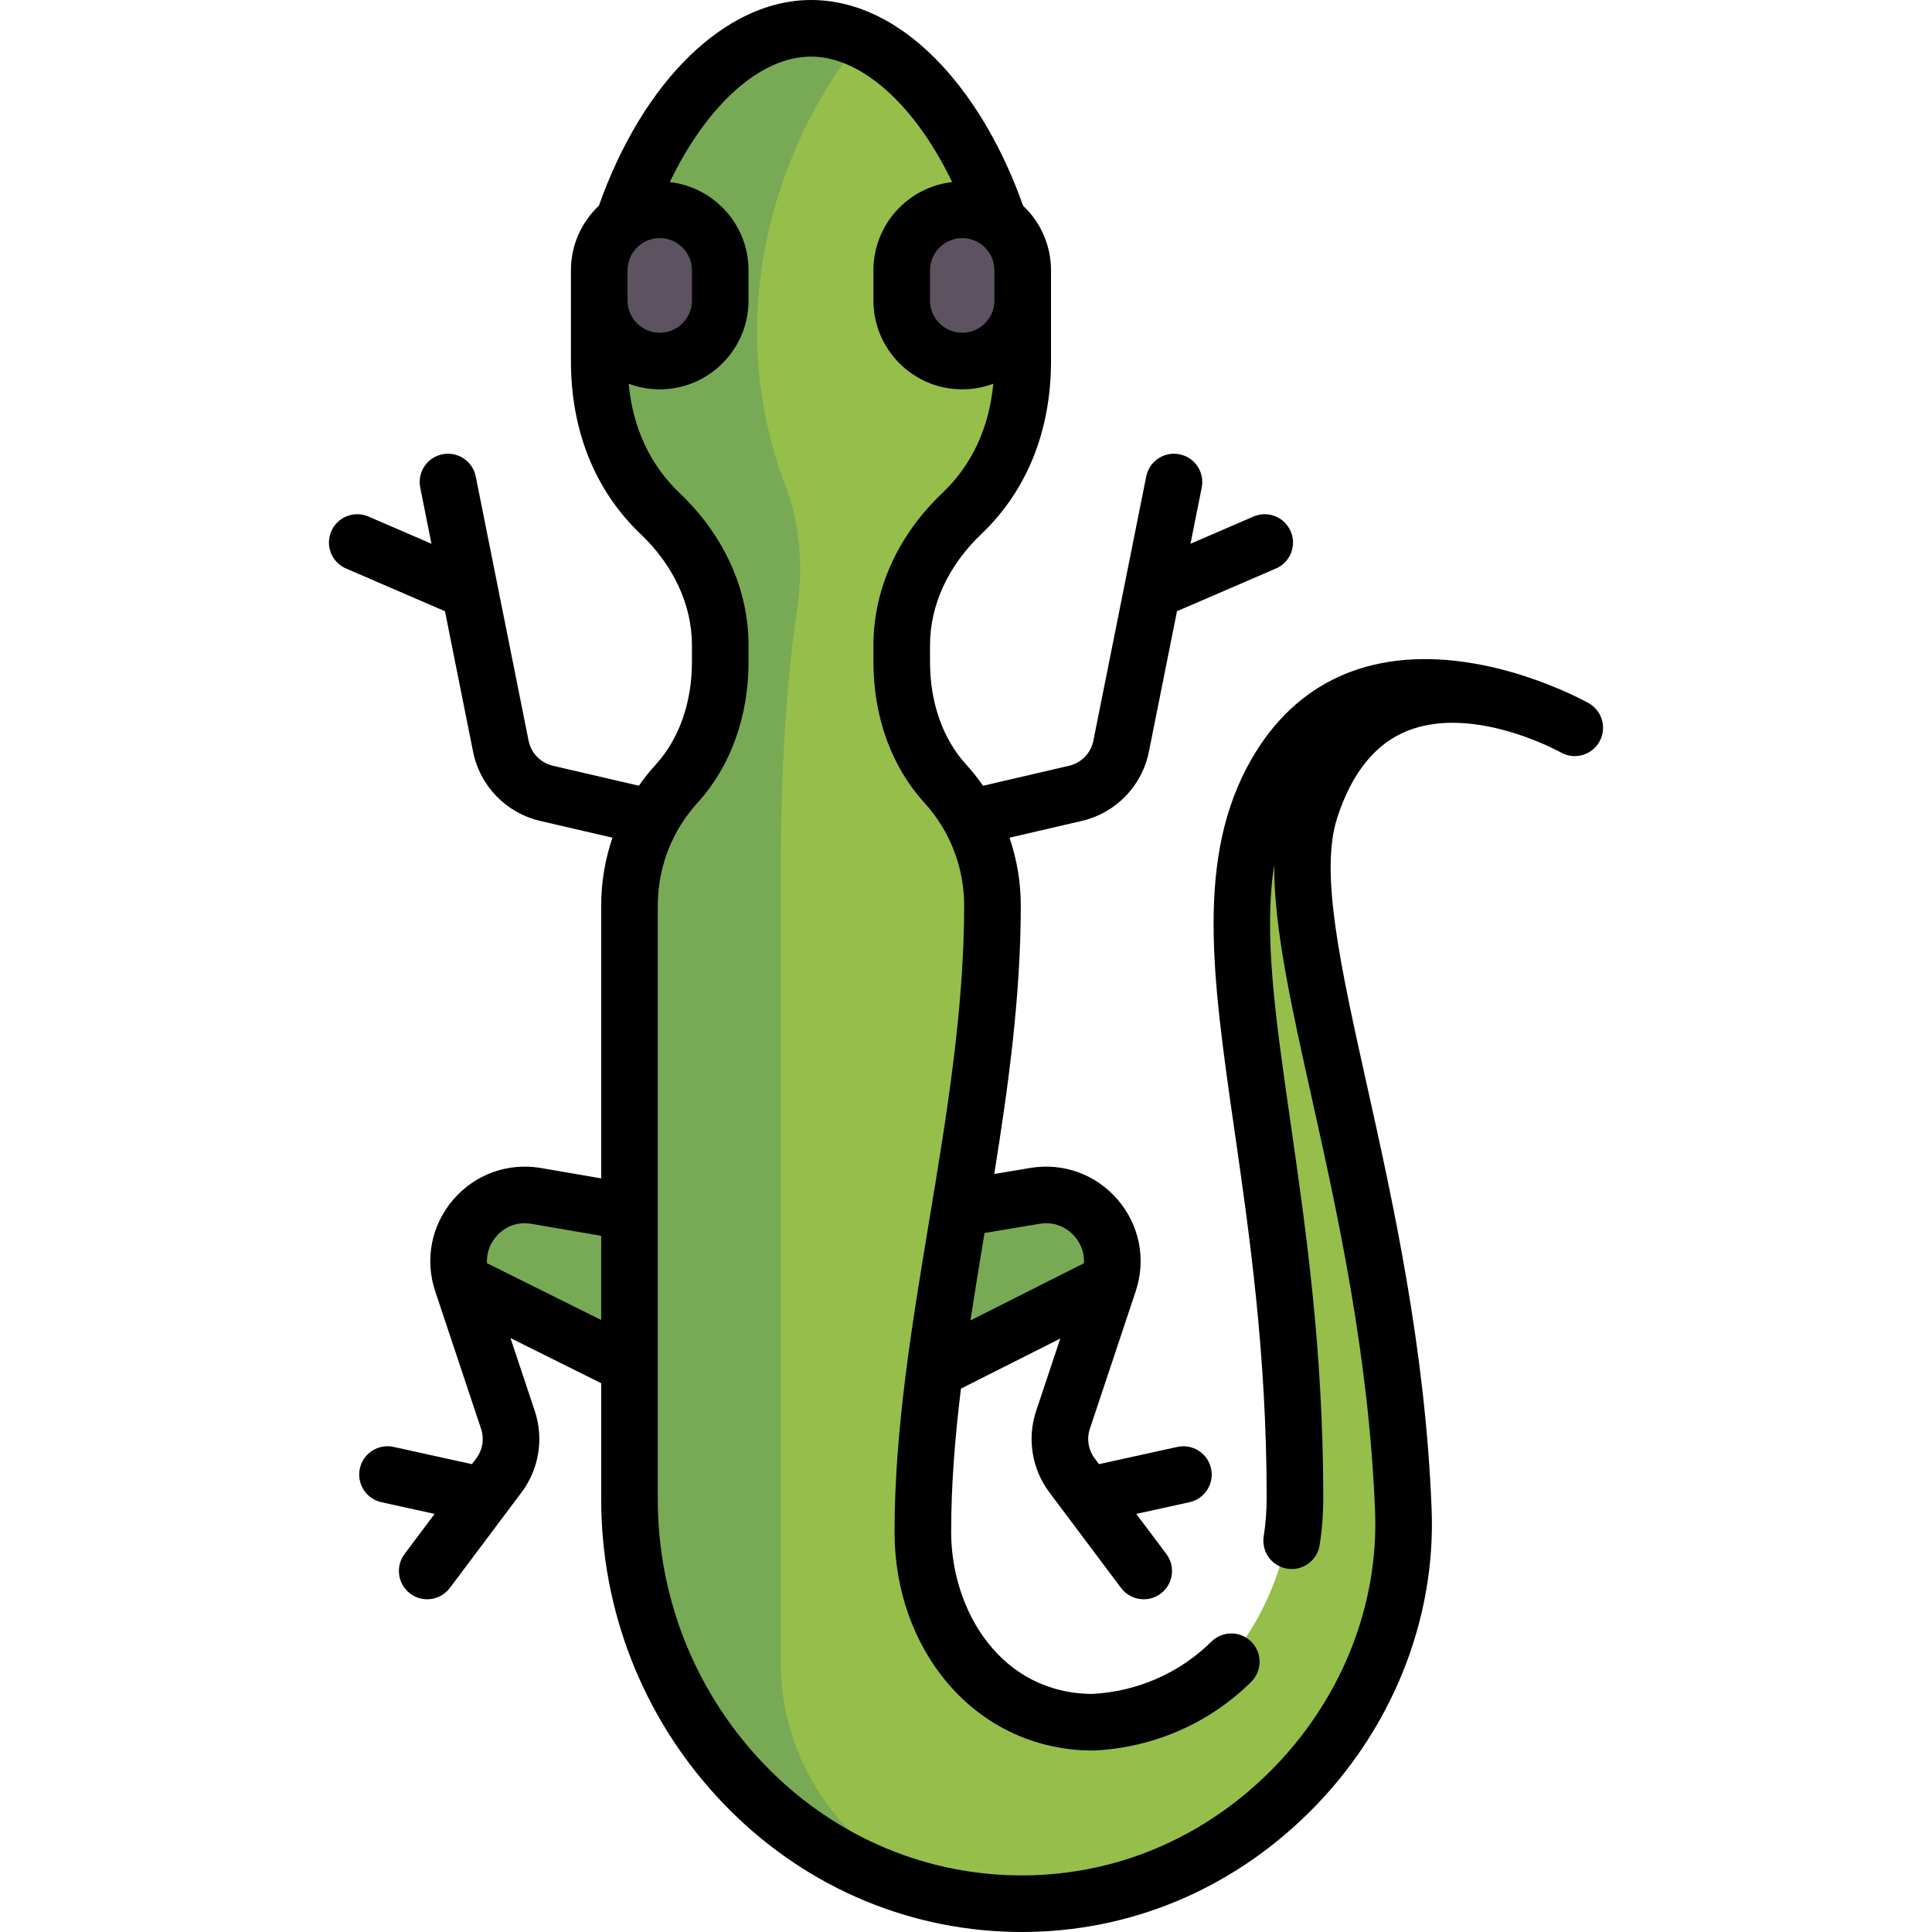 <?xml version="1.0" encoding="iso-8859-1"?>
<!-- Generator: Adobe Illustrator 19.0.0, SVG Export Plug-In . SVG Version: 6.00 Build 0)  -->
<svg version="1.1" id="Capa_1" xmlns="http://www.w3.org/2000/svg" xmlns:xlink="http://www.w3.org/1999/xlink" x="0px" y="0px"
	 viewBox="0 0 512 512" style="enable-background:new 0 0 512 512;" xml:space="preserve">
<path style="fill:#78AA55;" d="M230.95,368.231l64.13-32.065l0,0c0-12.341-11.428-21.509-23.476-18.832l-48.67,10.816
	L230.95,368.231z"/>
<path style="fill:#96BE4B;" d="M349.509,229.399L338.167,204.9c-21.869,38.033,2.276,94.411,4.801,181.12
	c0.429,14.678-2.405,29.444-9.429,42.339c-7.639,14.023-20.911,28.04-43.449,28.029c-0.133,0-0.266,0.015-0.399,0.022
	c-23.963,0-44.164-18.746-44.992-42.694c-1.941-56.139,18.316-114.941,18.316-173.744c0-12.455-4.746-23.785-12.521-32.314
	c-7.907-8.676-11.527-20.444-11.527-32.183v-4.489c0-13.387,6.231-25.653,15.925-34.887c9.502-9.051,16.14-22.291,16.14-40.419
	c0-10.629-1.581-21.199-4.693-31.363l-1.959-6.397C254.915,30.54,236.314,7.5,214.918,7.5c-21.553,0-40.269,23.379-49.669,51.023
	l-1.781,5.839c-3.092,10.134-4.664,20.67-4.664,31.265v0.052c0,18.128,6.638,31.368,16.14,40.419
	c9.693,9.234,15.925,21.499,15.925,34.887v4.489c0,11.739-3.621,23.507-11.527,32.183c-7.776,8.529-12.521,19.86-12.521,32.314
	v157.112c0,51.169,35.576,96.889,85.959,105.821c65.782,11.662,121.453-42.462,119.122-102.608
	C368.706,317.818,347.501,263.073,349.509,229.399z"/>
<g>
	<path style="fill:#4B3F4E;" d="M174.836,95.679L174.836,95.679c-8.855,0-16.033-7.178-16.033-16.032V71.63
		c0-8.854,7.178-16.032,16.032-16.032l0,0c8.854,0,16.032,7.178,16.032,16.032v8.016C190.869,88.501,183.691,95.679,174.836,95.679z
		"/>
	<path style="fill:#4B3F4E;" d="M254.999,95.679L254.999,95.679c-8.855,0-16.033-7.178-16.033-16.032V71.63
		c0-8.854,7.178-16.032,16.032-16.032l0,0c8.854,0,16.032,7.178,16.032,16.032v8.016C271.031,88.501,263.853,95.679,254.999,95.679z
		"/>
</g>
<path style="fill:#78AA55;" d="M206.901,440.377V231.955c0-33.638,2.206-56.249,4.302-70.146c1.665-11.028,0.988-22.34-2.957-32.771
	c-20.227-53.478,4.484-100.15,19.988-118.485c-4.272-1.938-8.725-3.054-13.316-3.054c-21.553,0-40.269,23.379-49.669,51.023
	l-1.781,5.839c-3.092,10.134-4.664,20.67-4.664,31.265v0.052c0,18.128,6.638,31.368,16.14,40.419
	c9.693,9.234,15.925,21.499,15.925,34.887v4.491c0,11.739-3.621,23.506-11.527,32.182c-7.776,8.529-12.521,19.859-12.521,32.314
	v82.834l-24.622-5.472c-12.046-2.677-23.475,6.491-23.475,18.832l48.097,24.049v36.868c0,51.169,35.576,96.889,85.959,105.821
	c4.985,0.884,9.883,1.271,14.733,1.425C233.741,502.491,206.901,474.607,206.901,440.377z"/>
<g>
	<path style="fill:#5D5360;" d="M174.836,95.679L174.836,95.679c-8.855,0-16.033-7.178-16.033-16.032V71.63
		c0-8.854,7.178-16.032,16.032-16.032l0,0c8.854,0,16.032,7.178,16.032,16.032v8.016C190.869,88.501,183.691,95.679,174.836,95.679z
		"/>
	<path style="fill:#5D5360;" d="M254.999,95.679L254.999,95.679c-8.855,0-16.033-7.178-16.033-16.032V71.63
		c0-8.854,7.178-16.032,16.032-16.032l0,0c8.854,0,16.032,7.178,16.032,16.032v8.016C271.031,88.501,263.853,95.679,254.999,95.679z
		"/>
</g>
<path d="M421.036,186.356c-0.008-0.004-0.016-0.009-0.025-0.014c-0.001,0-0.001,0-0.001,0c-0.244-0.138-1.158-0.647-2.623-1.365
	c-5.028-2.486-16.7-7.642-30.375-9.557c-25.157-3.524-44.637,5.379-56.347,25.743c-14.94,25.984-10.35,57.877-4.537,98.256
	c4.008,27.842,8.55,59.399,8.55,97.538c0,3.498-0.263,6.922-0.78,10.178c-0.65,4.091,2.139,7.935,6.229,8.585
	c4.092,0.649,7.935-2.14,8.585-6.229c0.641-4.032,0.966-8.249,0.966-12.533c0-39.212-4.624-71.335-8.703-99.676
	c-3.976-27.618-7.169-49.81-4.298-68.043c-0.103,16.495,4.504,37.204,9.938,61.632c6.767,30.42,15.188,68.277,16.794,109.717
	c0.979,25.251-9.22,50.403-27.979,69.009c-18.996,18.839-43.872,28.54-70.081,27.301c-24.93-1.173-48.167-12.196-65.43-31.038
	c-17.151-18.722-26.598-43.051-26.598-68.505V239.971c0-10.106,3.752-19.789,10.564-27.265c8.695-9.542,13.484-22.767,13.484-37.238
	v-4.484c0-14.786-6.482-29.104-18.252-40.317c-7.863-7.491-12.389-17.224-13.521-28.981c2.566,0.963,5.342,1.492,8.241,1.492
	c12.976,0,23.532-10.557,23.532-23.533V71.63c0-12.072-9.139-22.045-20.861-23.376C187.252,27.933,201.429,15,214.918,15
	c13.45,0,27.656,12.945,37.408,33.254c-11.721,1.332-20.859,11.305-20.859,23.376v8.016c0,12.976,10.557,23.533,23.532,23.533
	c2.898,0,5.674-0.53,8.24-1.492c-1.132,11.758-5.658,21.491-13.52,28.981c-11.771,11.213-18.252,25.531-18.252,40.317v4.484
	c0,14.472,4.789,27.696,13.484,37.237c6.813,7.477,10.564,17.16,10.564,27.265c0,27.734-4.712,56.098-9.268,83.53
	c-4.514,27.168-9.18,55.262-9.18,82.496c0,15.24,5.049,29.528,14.218,40.232c9.766,11.4,23.404,17.68,38.404,17.68
	c0.125,0,0.249-0.003,0.374-0.01c15.724-0.784,30.469-7.245,41.519-18.192c2.942-2.915,2.965-7.664,0.05-10.606
	c-2.916-2.942-7.664-2.964-10.606-0.05c-8.377,8.3-19.565,13.217-31.523,13.858c-24.315-0.113-37.435-22.163-37.435-42.912
	c0-12.558,1.023-25.176,2.595-37.997l26.323-13.271l-6.397,19.192c-2.441,7.323-1.134,15.384,3.499,21.562l19.009,25.345
	c1.474,1.965,3.726,3.001,6.006,3c1.565,0,3.146-0.488,4.494-1.5c3.313-2.485,3.985-7.187,1.5-10.5l-7.968-10.624l14.101-3.103
	c4.046-0.891,6.604-4.892,5.714-8.937c-0.891-4.045-4.895-6.601-8.937-5.714l-20.766,4.569l-1.153-1.537
	c-1.68-2.239-2.154-5.162-1.269-7.817l12.15-36.451c2.809-8.426,1.041-17.486-4.729-24.239c-5.769-6.752-14.438-9.911-23.206-8.451
	l-9.552,1.592c3.759-23.363,7.033-47.258,7.033-71.145c0-6.178-1.029-12.239-2.991-17.969l19.183-4.453
	c8.978-2.083,15.947-9.27,17.755-18.308l7.451-37.257l26.222-11.323c3.803-1.642,5.554-6.056,3.912-9.858s-6.056-5.554-9.859-3.912
	l-16.698,7.211l2.977-14.887c0.813-4.062-1.822-8.013-5.884-8.825c-4.062-0.81-8.013,1.822-8.825,5.884L289.753,196.3
	c-0.655,3.277-3.182,5.883-6.438,6.638l-22.792,5.291c-1.367-1.957-2.859-3.84-4.486-5.625c-6.172-6.773-9.571-16.409-9.571-27.134
	v-4.484c0-10.642,4.829-21.103,13.598-29.457c12.081-11.509,18.467-27.363,18.467-45.85V71.63c0-6.738-2.851-12.819-7.404-17.112
	c-5.232-14.779-12.652-27.619-21.502-37.172C239.111,5.998,227.109,0,214.918,0c-22.535,0-44.469,21.344-56.206,54.513
	c-4.556,4.294-7.409,10.377-7.409,17.117v24.049c0,18.485,6.386,34.339,18.467,45.849c8.77,8.354,13.599,18.816,13.599,29.457v4.484
	c0,10.724-3.399,20.361-9.572,27.134c-1.627,1.786-3.119,3.669-4.486,5.625l-22.792-5.291c-3.255-0.755-5.781-3.361-6.437-6.638
	l-14.006-70.027c-0.813-4.061-4.763-6.693-8.825-5.884c-4.062,0.813-6.696,4.764-5.884,8.825l2.978,14.887l-16.698-7.21
	c-3.807-1.643-8.218,0.109-9.859,3.912s0.109,8.217,3.912,9.858l26.222,11.323l7.452,37.258c1.808,9.038,8.777,16.224,17.754,18.307
	l19.183,4.453c-1.961,5.73-2.991,11.79-2.991,17.969v72.318l-16.049-2.766c-8.758-1.457-17.434,1.699-23.204,8.452
	c-5.77,6.752-7.537,15.813-4.729,24.239l12.15,36.451c0.886,2.655,0.411,5.578-1.268,7.817l-1.153,1.537l-20.766-4.569
	c-4.052-0.889-8.047,1.669-8.937,5.714s1.668,8.046,5.714,8.937l14.101,3.103l-7.968,10.624c-2.485,3.313-1.813,8.015,1.5,10.5
	c1.35,1.012,2.929,1.5,4.494,1.5c2.28,0,4.532-1.035,6.006-3l19.009-25.345c4.632-6.177,5.939-14.237,3.498-21.562l-6.44-19.318
	l24.041,11.966v30.783c0,29.216,10.846,57.143,30.538,78.638c19.956,21.782,46.87,34.528,75.784,35.89
	c1.731,0.081,3.454,0.122,5.175,0.121c28.528-0.001,55.411-11.165,76.174-31.756c21.735-21.556,33.547-50.803,32.405-80.239
	c-1.658-42.794-10.242-81.385-17.14-112.394c-7.005-31.488-12.537-56.36-7.929-70.737c3.862-12.052,10.181-19.873,18.78-23.246
	c15.306-6.003,34.376,2.653,39.306,5.134c0.78,0.395,1.211,0.633,1.231,0.645c3.604,2.032,8.171,0.76,10.209-2.838
	C425.892,192.971,424.632,188.401,421.036,186.356z M275.501,324.32c3.575-0.6,6.981,0.642,9.336,3.399
	c1.74,2.037,2.566,4.51,2.42,7.05l-30.084,15.167c1.163-7.626,2.438-15.344,3.74-23.185L275.501,324.32z M254.999,88.179
	c-4.705,0-8.532-3.828-8.532-8.533V71.63c0-4.705,3.827-8.532,8.532-8.532c4.705,0,8.532,3.828,8.532,8.532v8.016
	C263.531,84.351,259.704,88.179,254.999,88.179z M183.369,71.63v8.016c0,4.705-3.827,8.533-8.532,8.533s-8.533-3.828-8.533-8.533
	V71.63c0-4.705,3.828-8.532,8.533-8.532S183.369,66.925,183.369,71.63z M129.05,334.749c-0.14-2.533,0.685-4.998,2.421-7.029
	c2.354-2.757,5.754-3.999,9.294-3.406l18.555,3.196v22.305L129.05,334.749z"/>
<g>
</g>
<g>
</g>
<g>
</g>
<g>
</g>
<g>
</g>
<g>
</g>
<g>
</g>
<g>
</g>
<g>
</g>
<g>
</g>
<g>
</g>
<g>
</g>
<g>
</g>
<g>
</g>
<g>
</g>
</svg>
